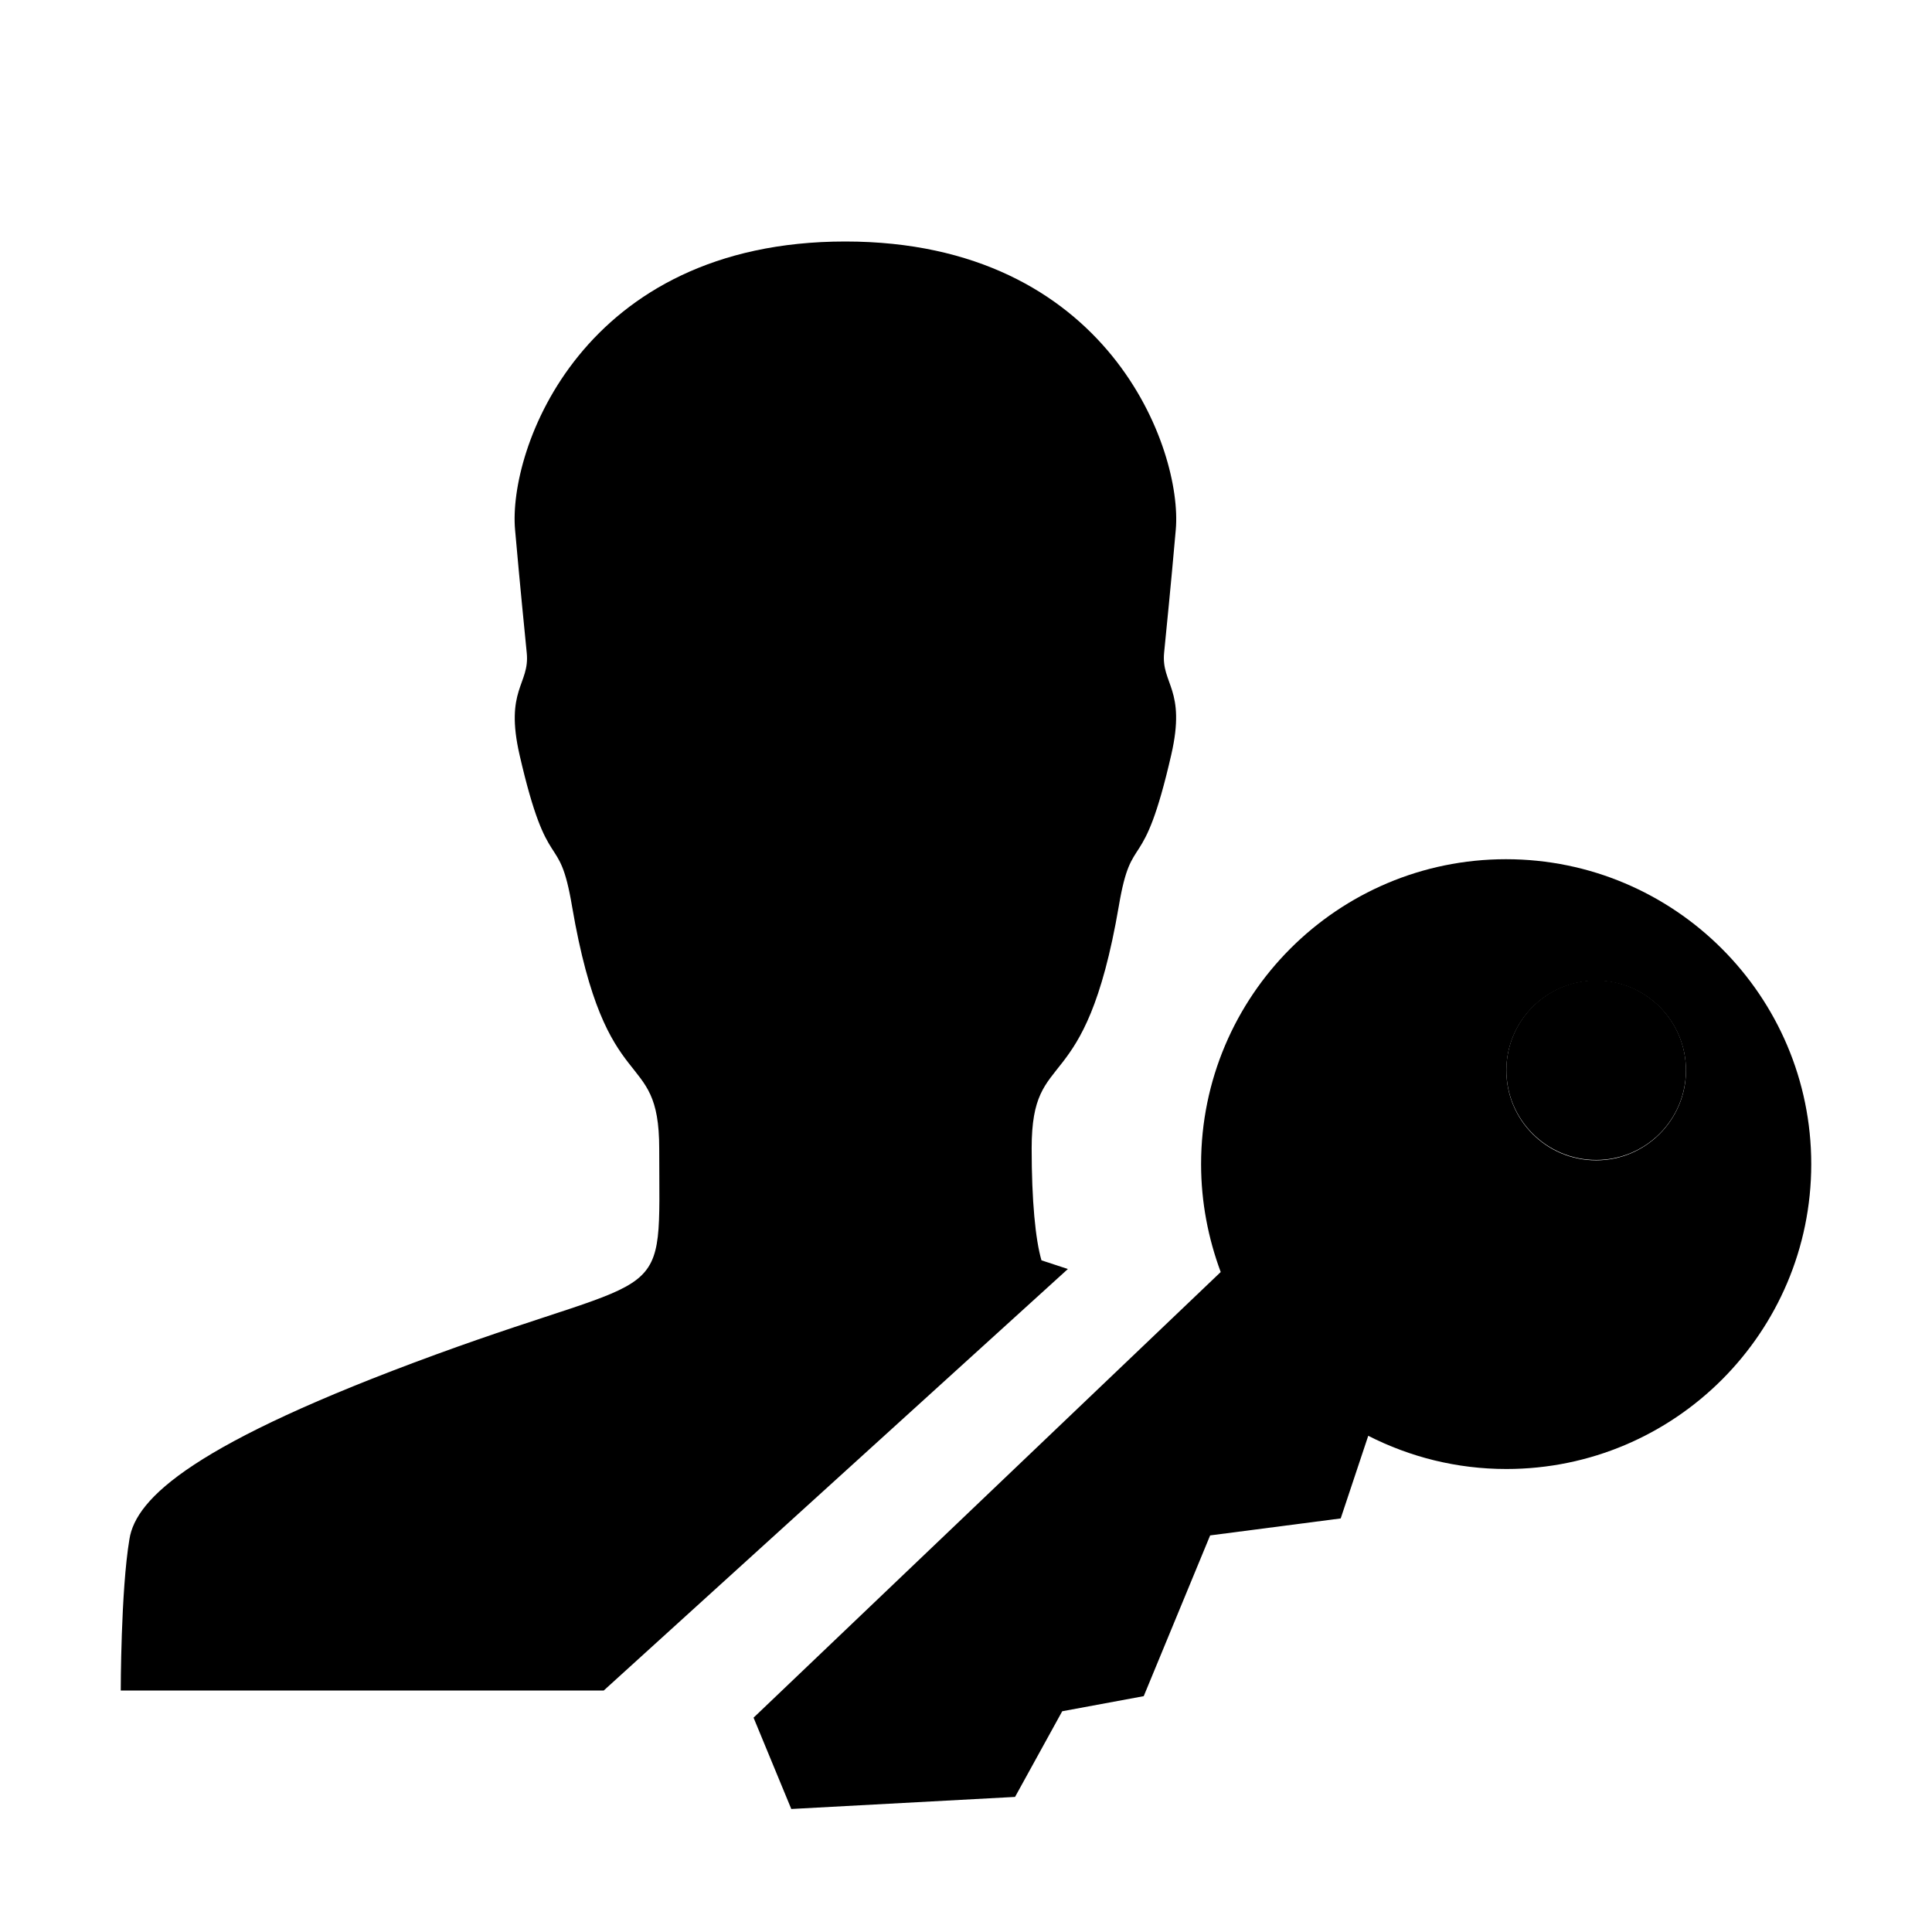 <svg xmlns="http://www.w3.org/2000/svg" width="512" height="512" viewBox="0 0 512 512">
    <circle cx="423" cy="283.6" r="23.8"/>
    <path d="M399.1 227.7c-44.6 0-80.8 36.2-80.8 80.8 0 10.1 1.9 19.7 5.2 28.6L199.7 455.2l10 24.2 59.3-3.2 12.5-22.7 21.6-4 17.6-42.6 34.6-4.5 7.3-21.9c11 5.6 23.4 8.8 36.6 8.8 44.6 0 80.8-36.2 80.8-80.8s-36.3-80.8-80.9-80.8zm23.9 79.8c-13.2 0-23.8-10.7-23.8-23.8 0-13.2 10.7-23.8 23.8-23.8 13.2 0 23.8 10.7 23.8 23.8 0 13.1-10.7 23.8-23.8 23.8z"/>
    <path d="M273.4 304.3c0-27.7 14.1-11.6 23.1-64.2 3.5-20.7 6.3-6.9 13.9-40.1 4-17.4-2.7-18.7-1.9-27s1.6-15.7 3.1-32.7c1.8-21-17.7-76.3-87.6-76.3s-89.4 55.3-87.5 76.4c1.5 16.9 2.3 24.4 3.1 32.7.8 8.3-5.9 9.6-1.9 27 7.6 33.1 10.4 19.3 13.9 40.1 9 52.6 23.1 36.5 23.1 64.2 0 42.8 3.9 31.5-59.3 54.6-64.2 23.5-79.4 38-81.1 48.9C32 421.6 32 448 32 448h128l123-111.7-7-2.3c-1.6-5.5-2.6-15.8-2.6-29.7z"/>
</svg>

